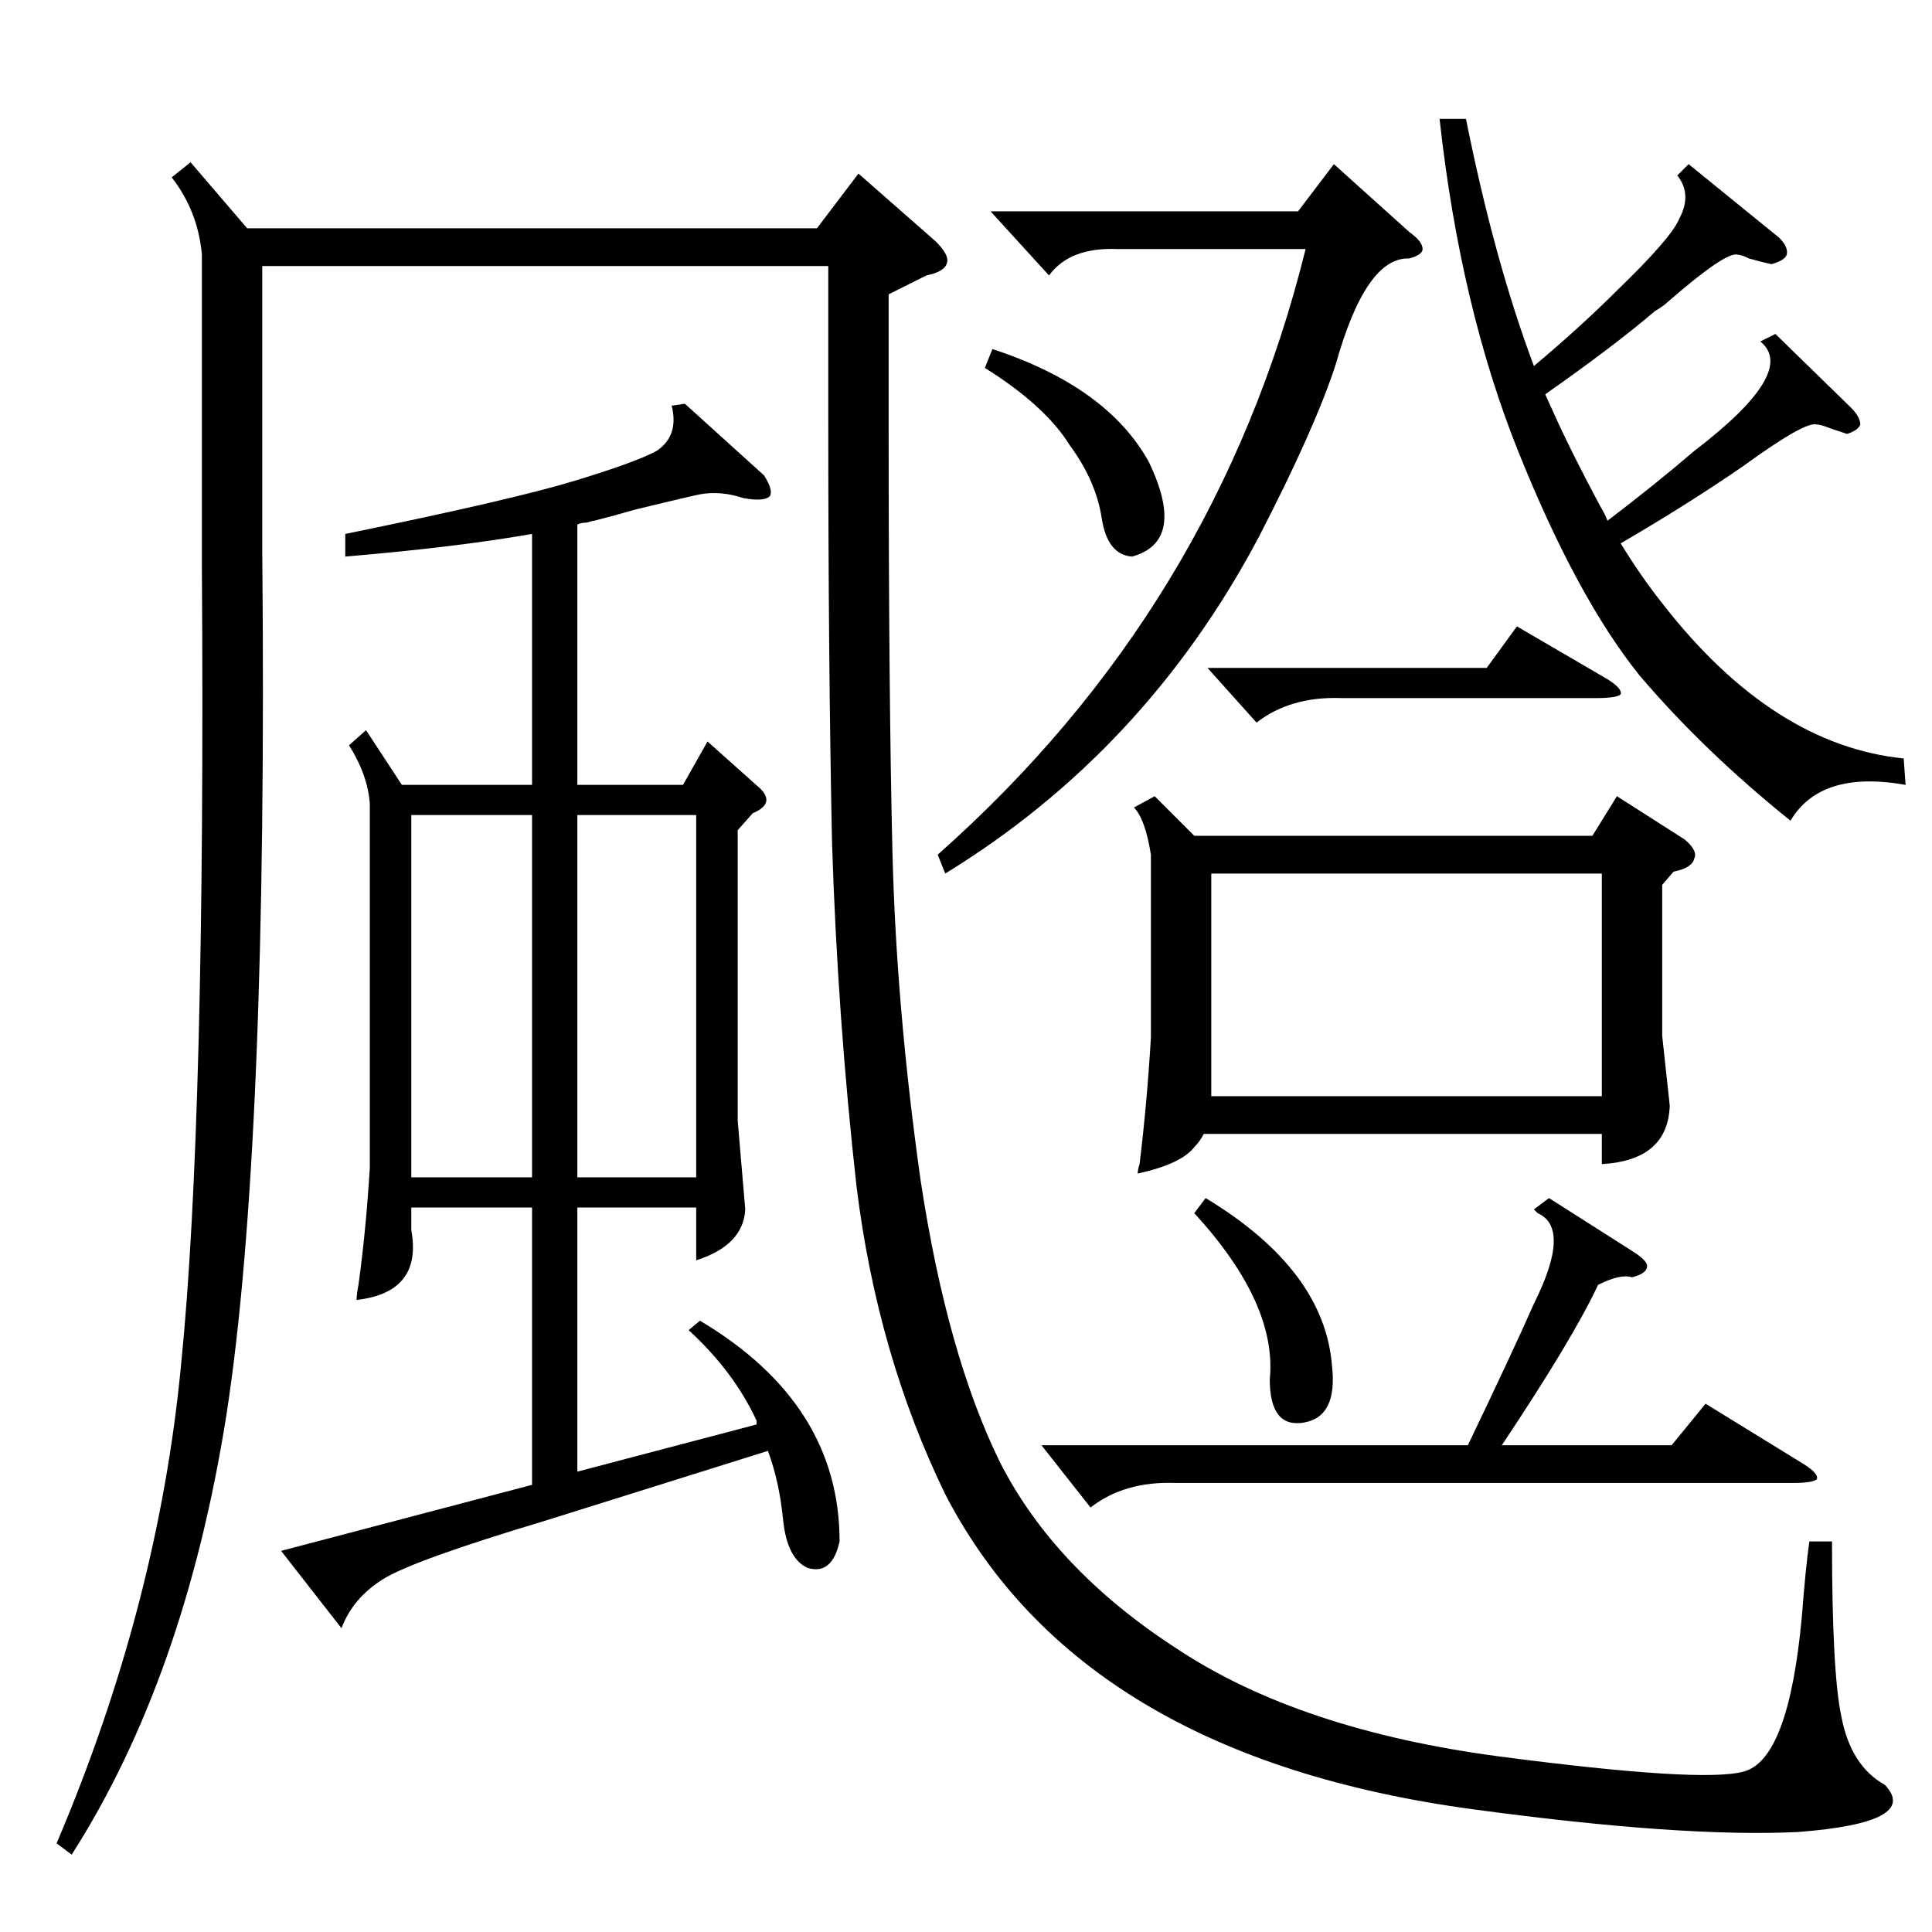 <?xml version="1.0" standalone="no"?>
<!DOCTYPE svg PUBLIC "-//W3C//DTD SVG 1.1//EN" "http://www.w3.org/Graphics/SVG/1.1/DTD/svg11.dtd" >
<svg xmlns="http://www.w3.org/2000/svg" xmlns:xlink="http://www.w3.org/1999/xlink" version="1.1" viewBox="0 -205 1024 1024">
  <g transform="matrix(1 0 0 -1 0 819)">
   <path fill="currentColor"
d="M101 938l30 -35h302l22 29l41 -36q7 -7 6 -11q-1 -5 -11 -7l-20 -10v-70q0 -142 2 -225t15 -175q14 -92 42 -149q29 -57 94 -99q65 -43 171 -57q107 -14 129 -8q24 6 31 82q2 26 4 40h12q0 -70 5 -93q5 -26 23 -36q19 -20 -46 -25q-61 -3 -172 12q-208 28 -280 167
q-36 74 -47 163q-10 89 -13 182q-2 95 -2 225v81h-300v-151q3 -316 -19 -458q-22 -139 -82 -233l-8 6q54 127 66 254q13 129 11 423v165q-2 23 -16 41zM194 637l19 -29h69v133q-40 -7 -99 -12v12q88 18 121 28t44 16q12 8 8 24l7 1l42 -38q5 -8 3 -11q-3 -3 -14 -1
q-12 4 -23 2q-5 -1 -34 -8q-14 -4 -22 -6q-1 0 -4 -1q-3 0 -5 -1v-138h56l13 23l28 -25q8 -8 -4 -13l-8 -9v-154l4 -47q-1 -19 -26 -27v28h-63v-140l95 25v2q-12 26 -36 48l6 5q74 -44 74 -117q-4 -18 -17 -14q-11 5 -13 26q-2 20 -8 36l-118 -37q-70 -21 -86 -31t-22 -26
l-32 41l133 35v147h-64v-5v-7q6 -33 -29 -37q0 3 1 8q4 29 6 62v193q-1 15 -11 31zM612 602l21 -21h211l13 21l36 -23q7 -6 5 -10q-1 -5 -11 -7l-6 -7v-80l4 -37q-1 -29 -36 -31v16h-211q-2 -4 -5 -7q-7 -9 -30 -14q0 2 1 5q4 33 6 67v97q-3 19 -9 25zM642 561v-115v-3h207
v118h-207zM1009 622l1 -14q-45 8 -61 -19q-46 37 -80 77q-33 41 -64 118t-42 177h14q15 -75 36 -131q25 21 44 40q29 28 33 38q7 13 -1 23l6 6l48 -39q5 -5 4 -9q-1 -3 -8 -5q-5 1 -12 3q-4 2 -6 2q-6 2 -37 -25q-2 -2 -7 -5q-21 -18 -58 -44l5 -11q8 -18 24 -48q3 -5 4 -8
q25 19 46 37q55 42 35 58l8 4l40 -39q5 -5 5 -9q-1 -3 -7 -5l-9 3q-5 2 -7 2q-6 2 -39 -22q-29 -20 -65 -41q11 -18 23 -33q58 -74 127 -81zM747 901q7 -5 7 -9q0 -3 -7 -5q-23 1 -39 -56q-11 -34 -41 -92q-60 -113 -166 -178l-4 10q148 131 195 321h-100q-25 1 -36 -14
l-31 34h163l19 25zM282 592h-64v-192h64v192zM821 389l44 -28q8 -5 8 -8q0 -4 -8 -6q-6 2 -18 -4q-13 -28 -51 -85h90l18 22l52 -32q8 -5 7 -8q-2 -2 -13 -2h-327q-27 1 -45 -13l-26 33h226q24 50 35 75q20 40 2 48l-2 2zM306 400h63v192h-63v-192zM640 670h148l16 22
l48 -28q8 -5 7 -8q-2 -2 -13 -2h-135q-27 1 -45 -13zM522 829l4 10q61 -20 83 -60q20 -42 -9 -50q-13 1 -16 20q-3 20 -17 39q-13 21 -45 41zM639 389q63 -38 67 -89q3 -27 -15 -30t-18 23q4 40 -40 88z" />
  </g>

</svg>
